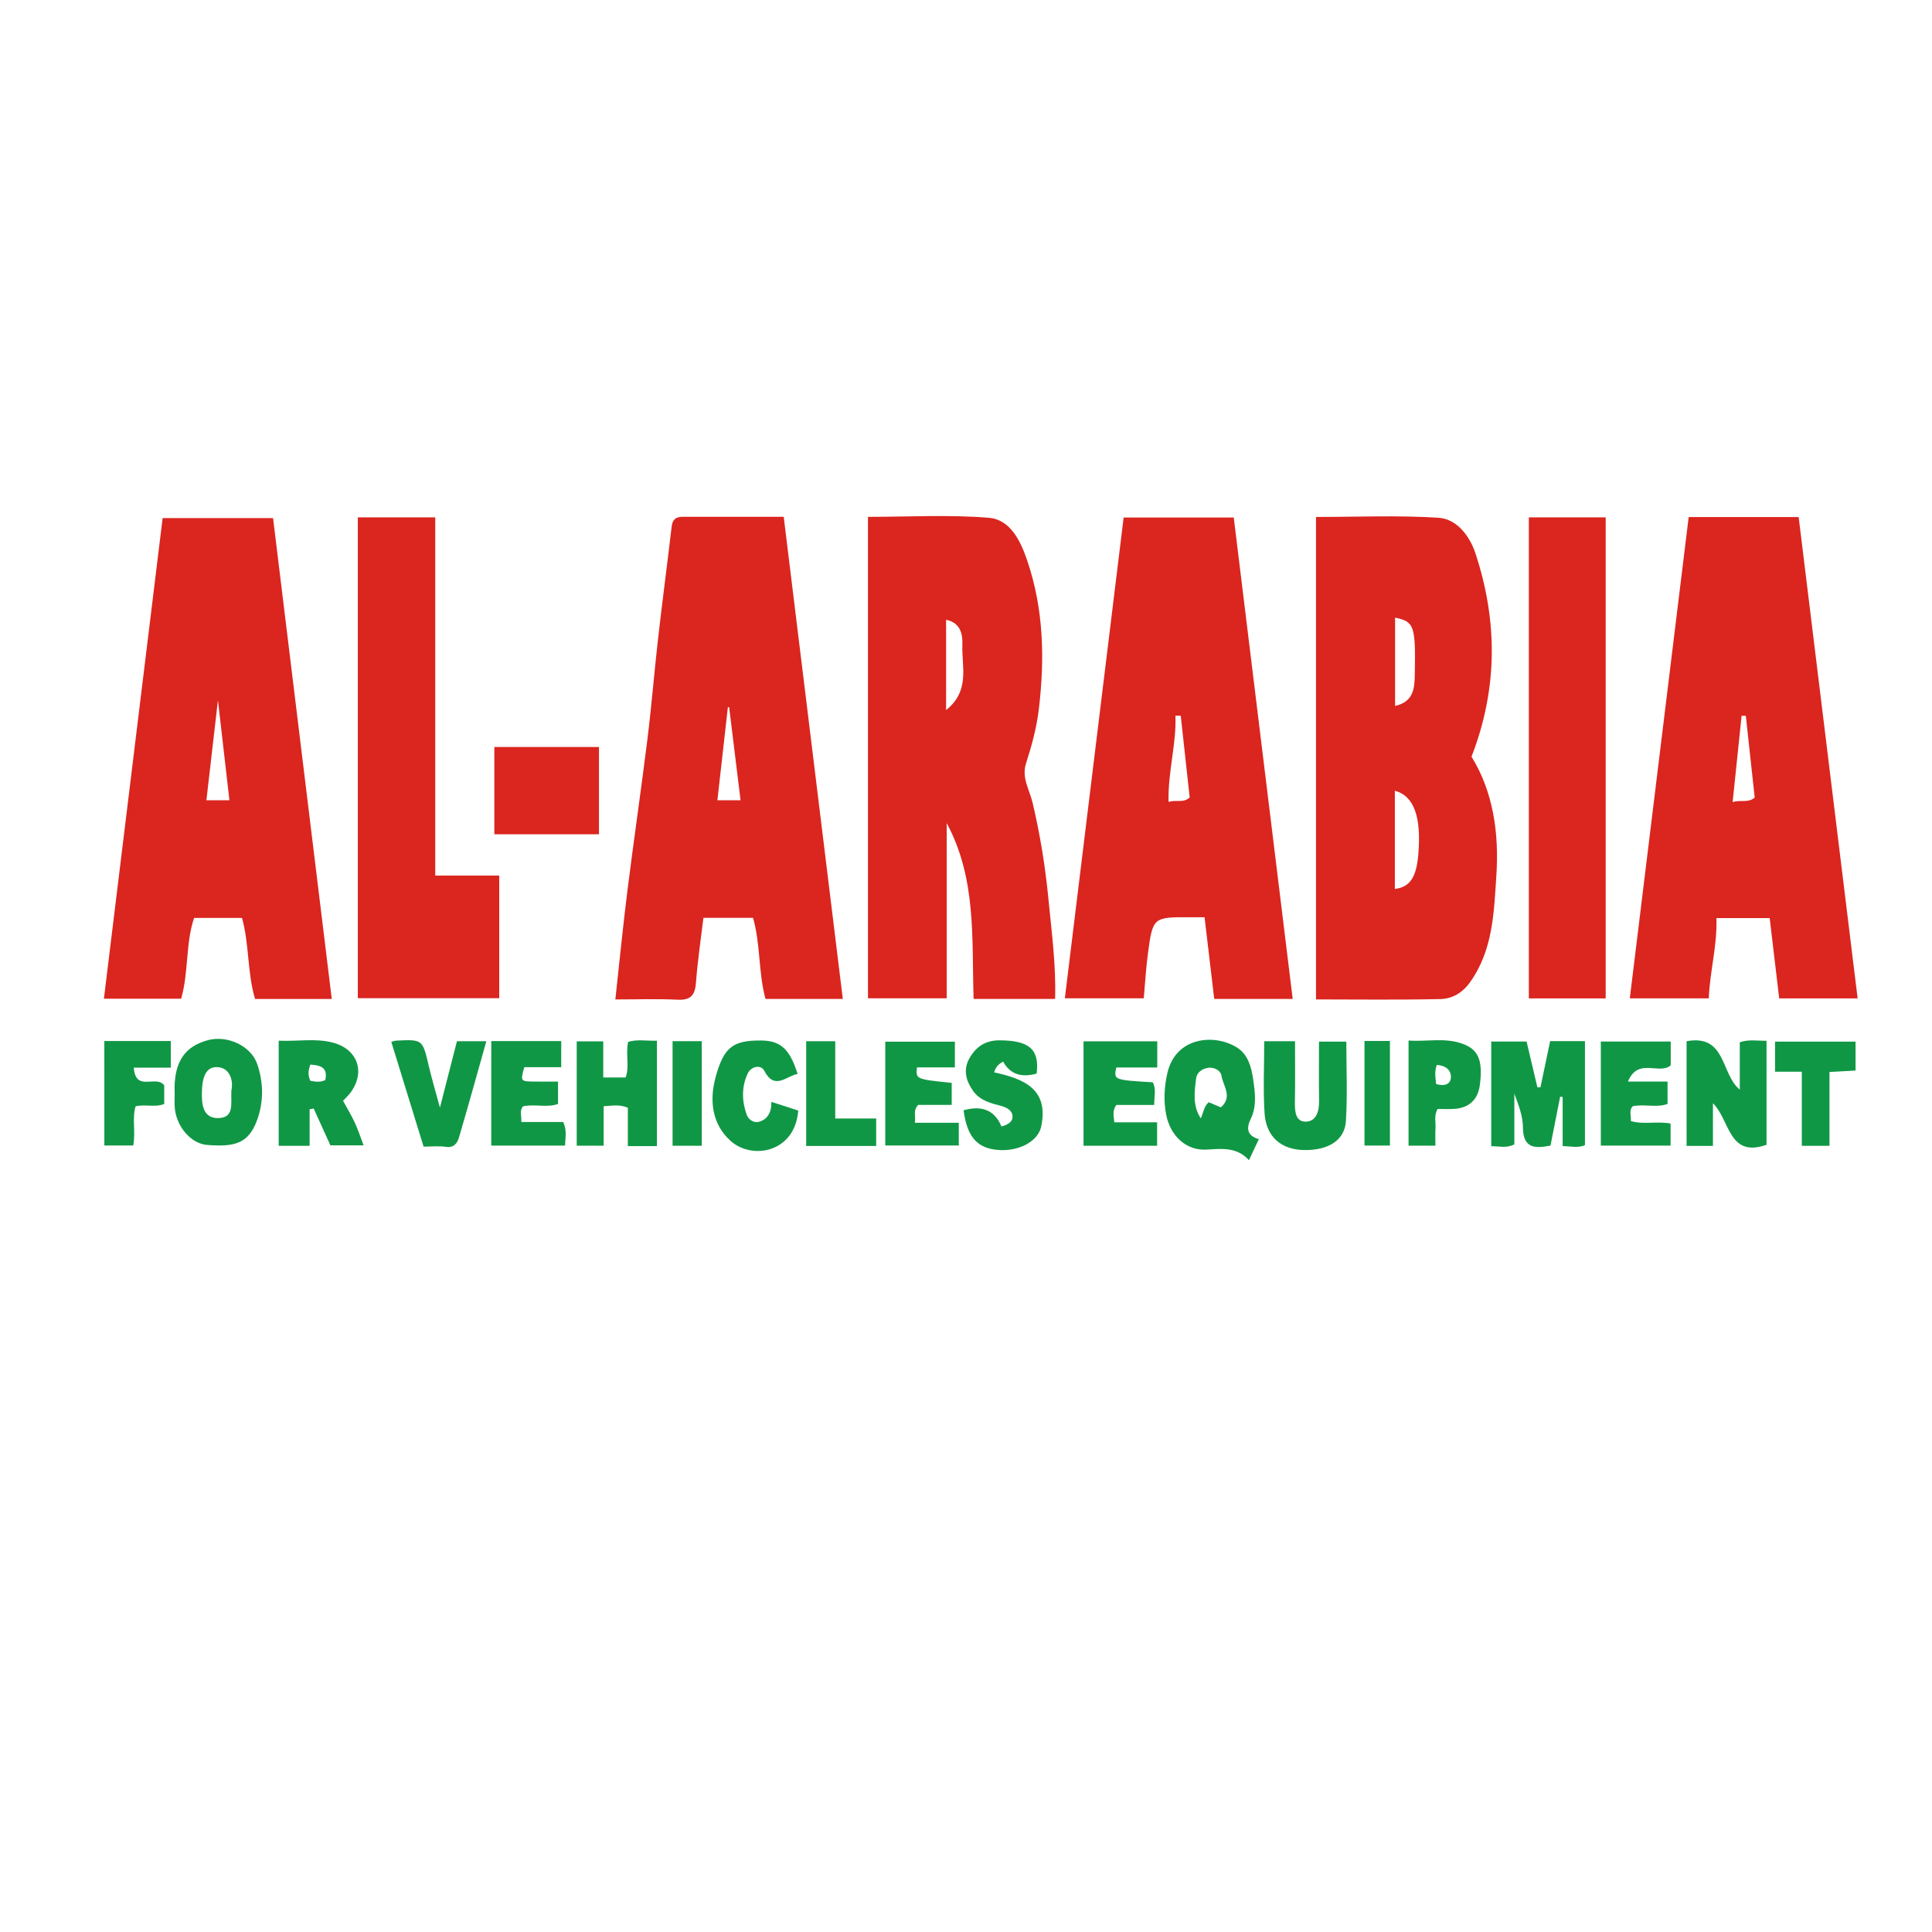 <?xml version="1.0" encoding="utf-8"?>
<!-- Generator: Adobe Illustrator 24.1.1, SVG Export Plug-In . SVG Version: 6.00 Build 0)  -->
<svg version="1.1" id="Layer_1" xmlns="http://www.w3.org/2000/svg" xmlns:xlink="http://www.w3.org/1999/xlink" x="0px" y="0px"
	 viewBox="0 0 2000 2000" style="enable-background:new 0 0 2000 2000;" xml:space="preserve">
<style type="text/css">
	.st0{fill:#DB251F;}
	.st1{fill:#109745;}
	.st2{display:none;}
	.st3{display:inline;fill:#1D1D1B;}
	.st4{display:inline;fill:#0B672F;}
	.st5{display:inline;fill:#109745;}
	.st6{display:inline;fill:#DB251F;}
</style>
<g>
	<path class="st0" d="M1362.33,1034.6c0-167.23,0-332.28,0-499.44c42.55,0,84.91-1.89,126.96,0.85
		c19.22,1.25,32.4,19.56,38.07,36.74c22.98,69.69,23.46,139.53-4.06,210.58c22.46,36.22,28.61,79.3,25.74,122.81
		c-2.51,38-3.37,77.39-27.39,110.84c-7.91,11.01-18.44,16.95-30.36,17.23C1448.89,1035.21,1406.46,1034.6,1362.33,1034.6z
		 M1443.94,818.55c0,34.71,0,68.17,0,101.7c15.57-1.92,22.26-11.92,24.27-35.54C1471.5,845.96,1464.01,823.99,1443.94,818.55z
		 M1444.19,730.74c19.07-4.2,20.15-18.11,20.4-32c0.95-51.19-0.55-55.23-20.4-59.36C1444.19,669.27,1444.19,699.16,1444.19,730.74z"
		/>
	<path class="st0" d="M1092.24,1034.08c-28.84,0-55.81,0-84.37,0c-1.99-61.83,3.24-124.49-27.86-181.95c0,60.06,0,120.13,0,181.33
		c-28.01,0-54.22,0-81.5,0c0-165.41,0-330.94,0-498.42c41.76,0,83.67-2.42,125.11,0.96c22.71,1.85,33.16,24.85,39.82,44.47
		c16.91,49.8,18.21,101.09,12.01,153.21c-2.35,19.79-7.4,38.28-13.41,56.91c-4.62,14.33,3.72,27.15,6.83,40.17
		c8.07,33.79,13.41,67.79,16.72,102.34C1088.77,966.12,1093.25,999.01,1092.24,1034.08z M979.4,735.06
		c25.16-20.04,16.02-45.23,16.85-67.29c0.4-10.47-1.42-23.04-16.85-26.17C979.4,671.98,979.4,701.28,979.4,735.06z"/>
	<path class="st0" d="M343.44,1034.13c-26.76,0-52.62,0-79.38,0c-8.21-27.27-5.84-56.09-13.52-83.88c-16.17,0-32.54,0-49.61,0
		c-9.05,26.78-5.41,55.81-13.43,83.61c-26.37,0-52.74,0-79.93,0C127.82,868.09,148,702.9,168.35,536.31c37.22,0,75.23,0,114.32,0
		C302.8,701.23,323.03,866.98,343.44,1034.13z M237.5,828.45c-3.96-34.5-7.73-67.27-11.89-103.58
		c-4.25,36.87-8.08,70.15-11.94,103.58C222.72,828.45,229.63,828.45,237.5,828.45z"/>
	<path class="st0" d="M872.47,1034.08c-27.74,0-53.58,0-80.03,0c-7.5-27.57-5-56.42-12.89-83.94c-17.1,0-33.5,0-51.37,0
		c-2.66,22.31-6.04,44.5-7.69,66.82c-0.95,12.95-5.05,18.61-18.94,17.93c-21.19-1.03-42.46-0.27-64.54-0.27
		c4.16-37.8,7.78-74.92,12.41-111.91c6.62-52.79,14.34-105.45,20.89-158.25c4.28-34.55,7.03-69.29,10.98-103.88
		c4.4-38.54,9.52-77,14.01-115.54c0.88-7.53,4.63-10.09,11.6-10.07c34.72,0.07,69.44,0.03,104.4,0.03
		C831.77,701.9,852.03,867.3,872.47,1034.08z M766.61,828.4c-4.02-32.81-7.91-64.62-11.81-96.43c-0.44,0.07-0.88,0.14-1.32,0.22
		c-3.58,31.84-7.17,63.69-10.83,96.22C749.67,828.4,756.61,828.4,766.61,828.4z"/>
	<path class="st0" d="M1338.19,1034.06c-29.03,0-54.84,0-81.23,0c-3.3-27.91-6.55-55.37-10-84.5c-4.4,0-8.96,0.03-13.52,0
		c-39.81-0.28-40.02-0.32-45.11,37.55c-2.01,14.99-2.85,30.13-4.32,46.35c-26.14,0-52.43,0-81.69,0
		c20.28-165.82,40.53-331.49,60.86-497.74c37.85,0,74.34,0,113.99,0C1297.38,700.83,1317.67,866.54,1338.19,1034.06z
		 M1222.31,740.94c-1.84-0.03-3.68-0.06-5.52-0.1c1.17,29.5-7.89,58.12-7.11,89.32c8.3-2.66,14.98,1.53,21.87-4.62
		C1228.53,797.85,1225.42,769.39,1222.31,740.94z"/>
	<path class="st0" d="M1748.12,535.26c38.92,0,74.9,0,113.85,0c20.29,165.63,40.6,331.34,61.05,498.3c-28.06,0-54.34,0-81.2,0
		c-3.25-27.48-6.5-54.94-9.84-83.16c-18.01,0-35.99,0-55.13,0c0.96,28.2-6.73,54.72-7.95,83.09c-26.2,0-52.48,0-81.73,0
		C1707.47,867.58,1727.73,701.91,1748.12,535.26z M1807.26,740.95c-1.45,0-2.91-0.01-4.36-0.01c-3.02,29.11-6.04,58.21-9.28,89.39
		c9.22-2.75,15.83,1.25,22.85-4.69C1813.46,797.91,1810.36,769.43,1807.26,740.95z"/>
	<path class="st0" d="M370.41,535.59c26.92,0,52.71,0,80.16,0c0,123.65,0,246.71,0,370.8c22.7,0,43.78,0,66.23,0
		c0,42.57,0,84.14,0,126.97c-47.9,0-96.57,0-146.39,0C370.41,868.21,370.41,702.65,370.41,535.59z"/>
	<path class="st0" d="M1582.64,535.55c27.02,0,52.8,0,79.56,0c0,166.02,0,331.46,0,497.98c-26.16,0-52.36,0-79.56,0
		C1582.64,868.02,1582.64,702.57,1582.64,535.55z"/>
	<path class="st0" d="M511.74,863.63c0-30.96,0-60.22,0-90.36c36.25,0,71.84,0,108.32,0c0,30.12,0,59.79,0,90.36
		C584.03,863.63,548.45,863.63,511.74,863.63z"/>
	<path class="st1" d="M1580.31,1078.17c3.73,15.78,7.47,31.62,11.21,47.45c1.06-0.06,2.12-0.13,3.19-0.19
		c3.29-15.69,6.58-31.38,10-47.67c11.53,0,23.18,0,36.03,0c0,35.66,0,71.3,0,107.63c-6.77,3.21-14.22,1.3-23.09,0.98
		c0-17.09,0-33.95,0-50.82c-0.87-0.07-1.74-0.15-2.61-0.22c-3.29,16.69-6.58,33.38-9.97,50.57c-15.7,3.03-28.44,3.45-28.55-19.12
		c-0.06-11.62-4.67-23.21-8.88-34.65c0,17.5,0,35.01,0,52.54c-7.98,4.11-15.47,1.89-23.9,1.85c0-35.95,0-71.62,0-108.33
		C1555.21,1078.17,1566.78,1078.17,1580.31,1078.17z"/>
	<path class="st1" d="M1303.13,1179.24c-3.57,7.61-6.45,13.76-10.22,21.79c-12.38-13.69-27.77-11.97-44.05-10.97
		c-20.35,1.25-37.35-13.62-41.7-36.43c-2.66-13.93-2.06-28.39,1.37-43.11c8.62-36.97,48.34-40.88,71.96-26.16
		c11.73,7.31,15,20.92,16.72,32.58c1.96,13.32,4.12,27.91-2.45,41.31C1290.17,1167.59,1290.47,1175.55,1303.13,1179.24z
		 M1251.23,1141.02c4.71,1.98,9.25,3.9,12.62,5.32c12.57-11.02,2.22-22.13,0.6-32.87c-0.73-4.83-7.03-9.15-14.1-8.01
		c-6.57,1.06-11.46,5.14-12.15,10.96c-1.65,13.86-3.88,28.16,4.87,41.33C1245.72,1152,1246.18,1145.4,1251.23,1141.02z"/>
	<path class="st1" d="M1745.94,1077.86c41.29-7.56,35.33,34.36,55.08,50.08c0-16.12,0-32.25,0-49.01
		c9.39-3.21,18.04-1.38,27.69-1.54c0,36.17,0,71.86,0,107.69c-39.55,13.86-37.7-25.5-55.48-43.03c0,15.25,0,29.43,0,44.21
		c-9.83,0-17.94,0-27.28,0C1745.94,1150.84,1745.94,1115.14,1745.94,1077.86z"/>
	<path class="st1" d="M288.49,1077.31c19.58,0.96,38.19-2.9,56.67,2.16c25.38,6.95,33.44,30.9,17.37,52.01
		c-2.13,2.8-4.77,5.21-7.42,8.06c4.08,7.48,8.53,14.76,12.11,22.43c3.36,7.2,5.8,14.82,9.18,23.66c-11.27,0-22.03,0-34.38,0
		c-5.37-11.82-11.34-24.95-17.3-38.08c-1.4,0.25-2.79,0.51-4.19,0.76c0,12.36,0,24.72,0,37.84c-11.92,0-21.6,0-32.03,0
		C288.49,1150.2,288.49,1114.97,288.49,1077.31z M321.32,1102.05c-2.28,5.81-2.71,11.25-0.06,16.79c5.35,0.99,10.39,1.79,15.47-0.84
		C339.72,1104.75,331.39,1102.77,321.32,1102.05z"/>
	<path class="st1" d="M680.06,1186.43c-10.01,0-19.26,0-30.12,0c0-13.4,0-26.65,0-39.69c-8.73-3.71-16.12-2.14-25.06-1.52
		c0,13.41,0,26.69,0,40.83c-10.03,0-18.51,0-27.87,0c0-35.96,0-71.56,0-108.04c8.93,0,17.4,0,27.48,0c0,12.57,0,24.63,0,37.38
		c8.47,0,15.37,0,23.15,0c4.26-11.33-0.19-23.84,2.6-36.83c9.12-2.92,18.95-0.87,29.82-1.26
		C680.06,1113.36,680.06,1148.96,680.06,1186.43z"/>
	<path class="st1" d="M1308.73,1077.86c10.82,0,20.09,0,31.87,0c0,20.65,0.26,41.65-0.12,62.64c-0.17,9.33,0.38,20.47,10.74,20.61
		c11.33,0.15,14.47-10.66,14.29-21.58c-0.34-20-0.1-40.02-0.1-61.21c9.21,0,17.71,0,28.3,0c0,27.13,1.27,54.73-0.42,82.16
		c-1.24,20.08-18.36,30.5-43.43,30.05c-23.56-0.42-39.24-13.73-40.79-38.1C1307.51,1127.89,1308.73,1103.18,1308.73,1077.86z"/>
	<path class="st1" d="M1198.01,1077.98c0,9.91,0,17.97,0,27.06c-14.72,0-28.69,0-42.43,0c-2.72,12.91-2.72,12.91,37.79,15.37
		c3.74,6.98,1.37,14.49,1.48,23.43c-13.51,0-26.78,0-39.25,0c-4.34,6.26-2.71,11.36-2.04,17.95c14.44,0,28.91,0,44.28,0
		c0,8.82,0,16.11,0,24.3c-25.27,0-50.28,0-76.17,0c0-36.08,0-71.67,0-108.11C1147.2,1077.98,1172.2,1077.98,1198.01,1077.98z"/>
	<path class="st1" d="M508.56,1077.7c24.66,0,48.05,0,72.42,0c0,9.01,0,17.48,0,27.04c-12.96,0-25.75,0-38.25,0
		c-3.97,14.62-3.97,14.68,9.99,14.89c8.09,0.12,16.19,0.02,24.97,0.02c0,8.47,0,15.37,0,23.14c-11.35,4.2-23.87-0.18-36.11,2.42
		c-4.1,4.36-1.52,9.73-1.89,16.28c14.63,0,29.09,0,43.3,0c4.16,8.61,2.16,16.06,1.95,24.45c-25.29,0-50.32,0-76.39,0
		C508.56,1150.38,508.56,1114.79,508.56,1077.7z"/>
	<path class="st1" d="M992.54,1162.31c0,8.47,0,15.37,0,23.48c-24.83,0-49.87,0-76.13,0c0-35.06,0-70.65,0-107.46
		c23.27,0,47.09,0,72.08,0c0,8.04,0,16.52,0,26.62c-12.88,0-26.17,0-39.24,0c-1.27,12.22-1.27,12.22,35.96,16.05
		c0,7.18,0,14.47,0,22.81c-11.99,0-23.61,0-34.75,0c-5.52,5.94-2.32,11.54-3.39,18.49C963.03,1162.31,977.5,1162.31,992.54,1162.31z
		"/>
	<path class="st1" d="M1726.25,1119.62c0,8.42,0,15.31,0,23.13c-11.27,4.29-23.78-0.12-35.99,2.4c-4.28,4.31-1.52,9.74-2,15.38
		c13.17,3.89,26.82-0.09,41.12,2.53c0,7.13,0,14.42,0,22.84c-23.43,0-47.28,0-72.21,0c0-35.48,0-71.07,0-107.73
		c23.72,0,47.53,0,72.37,0c0,8.47,0,16.94,0,24.64c-11.83,10.32-33.78-8.66-44.26,16.79
		C1701.33,1119.62,1713.43,1119.62,1726.25,1119.62z"/>
	<path class="st1" d="M1073.13,1111.38c-14.51,4.02-26.88,1.71-34.74-12.43c-4.31,2.52-7.51,4.94-9.25,11.16
		c29.95,6.45,57.04,16.9,48.69,56.16c-3.24,15.2-22.58,25.53-43.49,24.24c-22.53-1.38-33.06-13.11-36.86-41.16
		c17.67-4.96,31.86-1.18,39.24,16.8c6.94-1.93,11.69-5.02,11.46-10.51c-0.27-6.47-6.61-9.42-11.87-10.8
		c-11.1-2.91-22.03-5.66-29.06-15.68c-7.46-10.63-10.45-22-3.46-34.06c6.91-11.93,16.71-18.28,31.31-18.16
		C1065.6,1077.18,1076.2,1086.28,1073.13,1111.38z"/>
	<path class="st1" d="M825.68,1111.77c-11.81,2.03-23.81,17.53-34.68-3.61c-3.08-5.98-13.42-4.84-17.17,3.49
		c-6.19,13.75-5.96,27.92-0.89,42.22c2.21,6.22,8.42,8.42,12.09,7.56c9.1-2.13,13.75-9.6,13.48-20.77
		c10.21,3.29,19.1,6.16,27.82,8.97c-3.34,43.47-47.58,51.43-69.91,31.54c-19.06-16.98-22.56-41.56-15.38-67.06
		c8.4-29.79,17.48-37.4,47.38-36.97C808.02,1077.41,817.64,1085.97,825.68,1111.77z"/>
	<path class="st1" d="M438.49,1186.98c-11.26-36.56-22.3-72.38-33.43-108.5c2.06-0.5,3.69-1.16,5.34-1.24c27.17-1.3,27-1.24,33.4,26
		c3.11,13.23,7.01,26.28,11.61,43.35c6.56-25.59,12.07-47.1,17.62-68.72c10.51,0,20.31,0,30.44,0
		c-9.51,33.67-18.63,66.62-28.26,99.42c-1.77,6.03-5.2,11.2-13.79,9.92C453.98,1186.1,446.25,1186.98,438.49,1186.98z"/>
	<path class="st1" d="M1458.13,1185.99c0-36.61,0-71.73,0-108.83c18.84,1.37,37.18-3.27,55.38,3.16c16.7,5.9,21.85,16.89,18.39,43
		c-2,15.06-11.12,23.66-26.58,24.62c-5.79,0.36-11.61,0.06-17.14,0.06c-3.9,6.85-1.76,13.42-2.15,19.7
		c-0.36,5.77-0.08,11.57-0.08,18.3C1476.4,1185.99,1467.93,1185.99,1458.13,1185.99z M1486.69,1122.18
		c8.29,2.54,15.02,0.43,15.28-6.94c0.29-7.95-6.08-12.39-14.61-12.81C1484.93,1108.87,1485.87,1115.08,1486.69,1122.18z"/>
	<path class="st1" d="M108.01,1077.67c23.36,0,45.58,0,68.81,0c0,8.98,0,17.45,0,27.53c-12.18,0-24.31,0-38.31,0
		c1.8,25.87,23.22,7.07,31.5,18.37c0,4.5,0,11.41,0,19.19c-8.93,3.92-19.14,0.14-29.65,2.47c-3.83,12.68,0.27,26.31-2.43,40.57
		c-9.46,0-19.12,0-29.91,0C108.01,1150.53,108.01,1114.91,108.01,1077.67z"/>
	<path class="st1" d="M1837.53,1109.46c0-11.48,0-20.74,0-31.17c27.4,0,54.79,0,83.33,0c0,9.34,0,19,0,29.93
		c-8.33,0.46-16.88,0.94-26.98,1.5c0,25.46,0,50.52,0,76.4c-10.07,0-18.55,0-28.65,0c0-25.62,0-50.69,0-76.66
		C1855.57,1109.46,1847.48,1109.46,1837.53,1109.46z"/>
	<path class="st1" d="M907.02,1186.31c-24.72,0-48.16,0-72.47,0c0-36.32,0-71.99,0-108.42c9.9,0,19.18,0,30.1,0
		c0,25.82,0,52.09,0,80c14.8,0,28.06,0,42.37,0C907.02,1168.01,907.02,1176.49,907.02,1186.31z"/>
	<path class="st1" d="M696.25,1077.81c10.89,0,20.13,0,30.21,0c0,36.24,0,71.8,0,108.27c-10.07,0-19.71,0-30.21,0
		C696.25,1150.06,696.25,1114.5,696.25,1077.81z"/>
	<path class="st1" d="M1412.51,1077.61c9.17,0,17.25,0,26.34,0c0,36.03,0,71.6,0,108.28c-8.35,0-16.82,0-26.34,0
		C1412.51,1150.47,1412.51,1114.9,1412.51,1077.61z"/>
</g>
<g class="st2">
	<path class="st3" d="M1367.77,1081.9c0-173.69,0-344.88,0-518.11c40.54,0,80.88-2.45,120.77,0.72
		c36.29,2.89,51.51,32.18,58.47,63.45c11.75,52.78,15.57,107.14-0.74,158.96c-8.39,26.65-4.1,46.75,3.76,71.49
		c11.32,35.64,14.54,73.07,9.55,111.64c-3.7,28.6-6.66,56.5-19.42,82.63c-9.49,19.42-22.9,30.46-46.56,29.63
		C1452.16,1080.85,1410.63,1081.9,1367.77,1081.9z M1452.46,966.24c22.69-9.46,27.84-19.56,24.7-60.61
		c-1.37-17.9-0.77-39.24-24.7-49C1452.46,894.13,1452.46,929.52,1452.46,966.24z M1452.74,674.16c0,31.9,0,63.2,0,97.17
		c32.3-18.18,19.09-47.33,20.52-71.21C1473.92,689.16,1471.34,674.23,1452.74,674.16z"/>
</g>
<g class="st2">
	<path class="st3" d="M886.7,563.69c40.3,0,79.44-0.59,118.54,0.21c24.42,0.5,39.61,16.1,47.99,37.13
		c22.11,55.5,24.24,113.14,16.73,171.83c-2.51,19.64-5.81,38.7-14.09,56.75c-1.82,3.97-1.18,8.06-0.01,12.34
		c12.61,46.09,20.92,92.85,25.11,140.57c2.85,32.4,7.67,64.58,6.76,98.3c-29.09,0-57.53,0-87.44,0c-1.98-31.67,0.4-63.73-3.93-95.63
		c-4.19-30.87-2.88-62.77-25.44-94.45c0,66.63,0,127.84,0,190.1c-28.79,0-56,0-84.24,0C886.7,909.22,886.7,737.51,886.7,563.69z
		 M970.61,769.98c17.76-10.75,22.46-27.23,17.58-66.24c-1.33-10.65-1.34-25.02-17.58-28.13
		C970.61,707.03,970.61,737.57,970.61,769.98z"/>
	<path class="st3" d="M1342.58,1081.1c-29.78,0-57.05,0-84.39,0c-3.33-27.55-6.56-54.31-9.96-82.46c-17.94,0-37.06,0-57.23,0
		c0.55,27.52-6.48,53.88-7.93,82.07c-27.61,0-55.34,0-84.79,0c21.08-172.27,42.08-343.86,63.17-516.19c39.08,0,77.45,0,117.78,0
		C1300.27,736.05,1321.31,907.62,1342.58,1081.1z M1220.65,777.94c-2.67,31.37-12.26,61.8-11.16,93.92
		c8.26,0.24,14.78,2.1,21.55-1.42C1233.14,839.18,1222.39,809.19,1220.65,777.94z"/>
	<path class="st3" d="M310.98,1081.9c-25,0-49.45-0.29-73.89,0.13c-11.22,0.19-12.91-7.38-13.05-15.18
		c-0.42-22.92-4.65-45.3-8.14-68.64c-17.63,0-35.18,0-54.06,0c-3.85,27.54-7.69,55.08-11.6,83.05c-28.58,0-55.98,0-83.63,0
		c21.06-172.31,42.04-343.97,63.15-516.63c38.93,0,78.44,0,117.94,0C268.71,736.5,289.72,908.19,310.98,1081.9z M188.85,763.32
		c-4.53,39.03-8.55,73.65-12.64,108.86c9.95-0.31,17.83,2.03,25.24-1.58C197.43,836.36,193.45,802.5,188.85,763.32z"/>
	<path class="st3" d="M1949.21,1081.3c-29.42,0-56.21,0-84.29,0c-3.28-27.07-6.57-54.27-10.03-82.76c-17.57,0-36.26,0-55.99,0
		c-3.05,26.63-6.17,53.89-9.42,82.27c-26.94,0-54.23,0-84.5,0c21.01-171.9,42.02-343.8,63.11-516.35c38.78,0,76.62,0,117.79,0
		C1906.84,735.48,1927.91,907.45,1949.21,1081.3z M1814.46,874c10.33-3.08,17.26,0.87,23.24-3.87c2.34-31.29-8.89-60.89-7.31-91.77
		c-1.68-0.06-3.36-0.11-5.04-0.17C1821.85,808.98,1818.35,839.76,1814.46,874z"/>
	<path class="st3" d="M859.44,1081.14c-27.58,0-54.95,0-83.31,0c-3.16-22.54-8.15-44.67-8.13-67.49
		c0.01-11.59-4.73-17.47-17.5-16.49c-12.76,0.98-25.66,0.21-39.81,0.21c-3.55,23.04-9.12,45.65-8.62,68.93
		c0.26,12.15-4.21,16.14-16.08,15.8c-23.22-0.67-46.48-0.2-70.34-0.2c4.28-38.46,8.02-76.26,12.78-113.93
		c5.55-43.88,12.38-87.61,17.93-131.49c4.36-34.53,7.28-69.25,11.47-103.81c4.25-35.03,9.52-69.93,13.85-104.95
		c2.07-16.72,3.32-33.57,4.29-50.4c0.43-7.49,1.29-13.61,10.6-13.61c36.59-0.03,73.17-0.01,109.56-0.01
		C817.33,737.03,838.34,908.69,859.44,1081.14z M738.2,771.59c-0.66,0.1-1.33,0.2-1.99,0.3c-3.82,33.08-7.63,66.15-11.5,99.62
		c8.36,1.22,16.06,1.72,25.23-0.57C746,837.64,742.1,804.62,738.2,771.59z"/>
	<path class="st3" d="M490.93,1081.25c-50.44,0-100.48,0-151.82,0c0-171.47,0-343.17,0-516.21c26.18,0,53.4,0,82.11,0
		c0,126.62,0,254.23,0,383.38c23.71,0,46.05,0,69.71,0C490.93,993.04,490.93,1036.16,490.93,1081.25z"/>
	<path class="st3" d="M1678.78,1081.43c-27.75,0-54.53,0-82.39,0c0-172.07,0-343.78,0-516.62c26.86,0,54.07,0,82.39,0
		C1678.78,736.23,1678.78,907.94,1678.78,1081.43z"/>
	<path class="st3" d="M485.34,904.42c0-31.5,0-61.92,0-93.41c37.4,0,74.39,0,112.47,0c0,30.61,0,61.47,0,93.41
		C561.05,904.42,524.06,904.42,485.34,904.42z"/>
	<path class="st3" d="M1556.16,1130.41c12.23,0,24.27,0,38.16,0c3.65,16.06,7.47,32.86,11.29,49.66c0.95-0.11,1.91-0.22,2.86-0.34
		c3.3-16.29,6.61-32.57,9.99-49.28c12.78,0,25.34,0,38.62,0c0,37.73,0,74.7,0,112.03c-8.29,1.77-15.88,1.63-24.92-0.03
		c0-17.48,0-34.79,0-52.1c-0.7-0.04-1.41-0.08-2.11-0.12c-3.01,13.72-7.05,27.32-8.66,41.2c-1.13,9.71-5.23,11.79-13.95,12.47
		c-10.17,0.8-15.26-4.01-15.49-12.65c-0.41-15.68-9.36-29.16-11.54-44.63c0,18.58,0,37.17,0,56.34c-8.59,0-15.76,0-24.26,0
		C1556.16,1205.96,1556.16,1168.56,1556.16,1130.41z"/>
	<path class="st3" d="M1294.83,1257.68c-11.35-14.1-24.42-15.18-37.94-14.01c-27.73,2.39-41.41-8.28-49.61-37.29
		c-5.14-18.18-3.24-37.39,4.35-54.64c7.89-17.95,31.56-29.1,48.92-25.63c23.19,4.63,38.97,20.47,40.25,43.69
		c0.85,15.45,2.93,31.37-3.06,46.7c-1.16,2.97-5.27,6.91,0,11C1310.46,1237.37,1300.12,1245.71,1294.83,1257.68z M1266.12,1201.91
		c8.23-13.72,5.8-25.73-1.48-37.54c-5.13-8.31-10.06-12.36-18.8-3.45c-11.16,11.38-12.33,32.93-1.63,48.45
		c4-3.94,3.56-11.11,6.46-12.4C1259.93,1194.28,1261.96,1200.69,1266.12,1201.91z"/>
	<path class="st3" d="M1851.52,1242.32c-21.34,5.58-35.87-0.71-42.16-22.14c-2.53-8.61-8.57-15.11-14.9-24.74
		c0,16.89,0,31.58,0,47.2c-10.4,0-19.23,0-29.05,0c0-36.97,0-73.97,0-111.07c20.28-7.24,32.06,1.35,39.65,19.96
		c3.98,9.75,9.92,18.69,17.11,31.91c0-19.76,0-35.55,0-52.52c10.48,0,19.33,0,29.36,0
		C1851.52,1167.16,1851.52,1204.16,1851.52,1242.32z"/>
	<path class="st3" d="M254.31,1129.68c16.94,0,32.82,0.69,48.6-0.2c14.66-0.83,26.18,1.8,31.92,17.22
		c5.39,14.5,5.26,27.96-4.83,40.38c-1.92,2.36-4.17,4.44-6.33,6.72c9.8,14.9,16.05,31.17,22.05,48.96c-12.64,0-24,0-35.82,0
		c-4.32-15.07-12.79-28.28-22.8-41.67c0,13.48,0,26.96,0,41.45c-11.59,0-21.65,0-32.79,0
		C254.31,1205.82,254.31,1168.83,254.31,1129.68z M287.45,1172.5c14.37,0.65,14.82,0.78,16.96-6.55c0.85-2.9,1.88-7.06-1.49-9.67
		c-5.37,0-10.45,0-15.56,0C286,1162.29,285.63,1167.42,287.45,1172.5z"/>
	<path class="st3" d="M629.05,1130.34c10.52,0,20.15,0,32.34,0c0,18.24,0,36.92,0,55.6c0,18.78,0,37.57,0,56.99
		c-11.21,0-20.83,0-31.49,0c-3.88-13.42,0.03-28.13-2.33-42.77c-8.06,0-15.24,0-23.43,0c-3.69,13.09-0.23,27.14-2.14,41.83
		c-8.34,3.56-17.47,0.77-27.59,1.7c0-37.79,0-75.22,0-113.33c8.69,0,17.09,0,26.5,0c4.24,10.88-0.5,23.34,2.82,35.43
		c7.6,0,14.79,0,22.93,0C630.29,1155.19,626.94,1143.53,629.05,1130.34z"/>
	<path class="st3" d="M189.29,1404.17c-1.67-38.47,14.16-52.95,36.72-59.11c21.13-5.77,47.51,5.99,54.51,26.43
		c6.97,20.35,7.22,41.39-0.08,61.63c-9.9,27.44-26.43,29.69-54.98,27.73c-18.52-1.27-34.82-21.13-36.13-42.04
		C189.03,1413.96,189.29,1409.06,189.29,1404.17z M251.94,1400.8c2.52-11.51-1.84-25.88-16.32-25.98
		c-14.6-0.1-16.08,17.39-16.23,28.71c-0.15,11.55,0.77,27.94,18.04,27.62C255.48,1430.82,251.26,1415.13,251.94,1400.8z"/>
	<path class="st3" d="M1117.75,1242.56c0-37.61,0-74.14,0-111.77c26.29,0,52.25,0,79.34,0c0,7.24,0,14.83,0,22.8
		c-13.84,8.59-36.4-8.58-50.7,15.91c18.3,0,32.12,0,45.81,0c4.02,8.8,1.85,16.56,1.95,25.71c-14.04,0-27.83,0-40.83,0
		c-4.62,6.31-2.46,11.72-2.5,18.39c15.16,0,30.19,0,46.28,0c0,10.22,0,19.05,0,28.96
		C1171.49,1242.56,1145.49,1242.56,1117.75,1242.56z"/>
	<path class="st3" d="M988.59,1204.69c7-1.3,13.16-1.54,18.6-3.65c8.27-3.21,13.13-1.02,14.38,7.41c1.18,7.97,5.89,9.24,12.78,9.6
		c6.58,0.34,7.69-5.99,7.55-8.13c-0.42-6.38-5.23-9.77-11.95-10.58c-3.4-0.41-6.6-2.36-9.93-3.49
		c-22.07-7.47-32.16-24.24-26.29-43.76c5.56-18.49,28.87-30.59,48.58-25.2c23.06,6.31,27.77,12.54,26.01,34.95
		c-7.53,2.02-15.22,4.09-22.89,6.17c24.42,10.08,32.13,23.53,27.75,48.42c-2.66,15.09-18.03,26.92-35.37,27.19
		C1002.11,1244.19,996.95,1240.21,988.59,1204.69z"/>
	<path class="st3" d="M516.21,1195.18c-2.64,7.17-2.36,12.32-0.5,18.97c14.85,0,29.89,0,45.63,0c0,10.29,0,19.11,0,28.7
		c-26.6,0-52.58,0-79.34,0c0-37.63,0-74.59,0-112.36c25.36,0,50.11,0,75.28,0c1.87,8.14,1.58,15.73,0.13,24.28
		c-13.56,0-26.86,0-39.22,0c-5.73,4.66-3.84,9.28-2.62,15.27c12.5,0,25.11,0,37.85,0c2.05,9.03,1.78,16.62,0.33,25.15
		C541.39,1195.18,529.31,1195.18,516.21,1195.18z"/>
	<path class="st3" d="M980.79,1130.86c0,7.91,0,15.1,0,23.8c-13.79,0-27.57,0-39.89,0c-6.06,5.65-2.73,10.06-3.64,15.27
		c13.83,0,25.91,0,39.16,0c0,8.4,0,16,0,25.16c-11.88,0-24.43,0-36.03,0c-5.14,6.23-2.59,11.75-3.03,18.4c15.22,0,30.25,0,46.43,0
		c0,10.21,0,19.04,0,29.02c-25.42,0-51.42,0-78.58,0c0-36.53,0-73.5,0-111.65C929.41,1130.86,954.15,1130.86,980.79,1130.86z"/>
	<path class="st3" d="M1311.65,1130.27c11.94,0,21.55,0,33.63,0c0,22.09-0.05,44.42,0.03,66.75c0.03,7.68-1.99,17.23,10.33,17.06
		c11.3-0.16,15.59-7.02,15.45-17.88c-0.26-21.32-0.08-42.65-0.08-64.87c9.09-3.27,18.14-0.97,29.61-1.72
		c-2.23,30.97,4.58,61.72-3.94,91.9c-5.35,18.98-17.64,24.16-48.89,21.96c-16.41-1.16-27.5-10-31.97-26.39
		C1308.18,1189.01,1314.34,1160.47,1311.65,1130.27z"/>
	<path class="st3" d="M1745.38,1170.03c0,9.91,0,17.1,0,25.72c-13.19,0-25.78,0-39.02,0c0,6.62,0,11.76,0,18.39
		c14.28,0,28.1,0,42.6,0c0,10.29,0,19.11,0,28.7c-25.39,0-50.14,0-75.66,0c0-37.64,0-74.6,0-112.36c25.37,0,50.12,0,75.65,0
		c0,8.17,0,15.75,0,24.29c-13.81,0-27.11,0-39.48,0c-5.72,4.66-3.84,9.28-2.62,15.26
		C1719.37,1170.03,1731.97,1170.03,1745.38,1170.03z"/>
	<path class="st3" d="M811.83,1164.01c-17.64,9.42-32.15,7.42-42.28-9.36c-14.2,10.91-21.71,36.83-15.59,50.52
		c4.01,8.98,19.25,13.24,22.18,5.57c8.7-22.77,21.11-14.85,34.42-5.67c-4.22,33.23-22.39,40.88-51.36,38.7
		c-16.26-1.23-36.22-15.75-38.67-48.82c-1.74-23.56,0.02-48.15,23.44-61.53C774.02,1116.25,795.2,1126.61,811.83,1164.01z"/>
	<path class="st3" d="M477.34,1130.9c-11.33,37.29-22.62,74.46-33.87,111.5c-1.41,0.43-2.56,1.06-3.71,1.09
		c-29,0.56-29.47,0.7-38.22-26.8c-9.08-28.55-17.14-57.43-25.7-86.33c32.31-1.64,31.44-1.4,39.7,27.85
		c3.43,12.14,3.47,25.75,12.41,38.12c3.32-13.98,6.35-26.29,9.15-38.65C443.88,1127.64,443.84,1127.63,477.34,1130.9z"/>
	<path class="st3" d="M1467.09,1242.51c0-37.5,0-74.02,0-112.79c18.89,0,37.68-1.18,56.24,0.35c16.49,1.36,26.44,31.11,18.35,51.41
		c-6.66,16.72-15.13,21.02-45.06,22.24c0,12.5,0,25.09,0,38.79C1486.47,1242.51,1477.65,1242.51,1467.09,1242.51z M1496.71,1156.28
		c0,7.66,0,14.04,0,21.52c8.51-2.63,16.83-4.56,15.67-14.81C1511.4,1154.47,1504.54,1154.28,1496.71,1156.28z"/>
	<path class="st3" d="M99.63,1243.13c-12.38,0-22,0-32.76,0c0-37.11,0-74.09,0-112.26c22.98,0,46.49,0,70.81,0
		c3.57,6.78,0.87,14.63,1.44,23.75c-12.85,0-25.39,0-36.96,0c-5.27,6.19-2.67,11.72-3.07,17.33c9.93,4.27,20.52,0.08,31.06,2.64
		c3.7,7.15,1.09,15,1.51,23.05c-10.03,4.31-20.6,0.13-32.05,2.9C99.63,1213.8,99.63,1227.56,99.63,1243.13z"/>
	<path class="st3" d="M819.92,1242.56c0-37.62,0-74.14,0-111.77c10.38,0,20.43,0,31.99,0c0,25.58,0,51.57,0,79.07
		c15.14,0,28.9,0,43.71,0c0,11.52,0,21.57,0,32.7C871.18,1242.56,846.42,1242.56,819.92,1242.56z"/>
	<path class="st3" d="M1889.49,1159.13c-10.29,0-19.14,0-28.71,0c0-10.3,0-19.12,0-28.69c29.13,0,57.55,0,86.74,0
		c0,9.51,0,18.34,0,28.63c-9.5,0-18.35,0-28.64,0c0,28.65,0,55.87,0,83.8c-10.29,0-19.1,0-29.39,0
		C1889.49,1215.01,1889.49,1187.78,1889.49,1159.13z"/>
	<path class="st3" d="M677.46,1130.41c9.77,0,19.38,0,30.37,0c0,36.94,0,74.34,0,112.49c-9.77,0-19.39,0-30.37,0
		C677.46,1205.96,677.46,1168.55,677.46,1130.41z"/>
	<path class="st3" d="M1447.69,1130.88c0,37.28,0,73.81,0,111.54c-8.89,0-17.73,0-27.74,0c0-36.33,0-73.34,0-111.54
		C1428.25,1130.88,1437.08,1130.88,1447.69,1130.88z"/>
</g>
<g class="st2">
	<path class="st3" d="M215.65,1397.95c20.42-31.36,38.74-59.53,57.11-87.67c29.94-45.87,61.32-90.89,89.17-137.98
		c10.6-17.92,22.68-21.07,40.75-21.05c287.42,0.33,574.84,0.23,862.25,0.23c9.79,0,19.58,0,32.9,0
		c-27.26-42.85-54.04-83.17-78.86-124.66c-14.29-23.89-31.2-33.89-60.69-32.48c-62.55,2.99-125.35,0.91-191.76,0.91
		c23.25-46.16,52.56-84.86,77.27-126.28c1.78-2.98,3.48-6.11,5.77-8.68c27.35-30.65,29.79-59.32,0.52-92.3
		c-24.51-27.61-43.32-60.26-66.12-92.76C914.39,782.05,845.72,887.48,776.02,994.5c-95.31,0-192.97,0-294.96,0
		c168.15-258.38,334.73-514.35,503.25-773.29c256.92,392.95,512.13,783.27,769.39,1176.74
		C1239.47,1397.95,730.12,1397.95,215.65,1397.95z"/>
	<path class="st3" d="M1748.5,1867.36c-509.66,0-1017.73,0-1527.4,0c0-142.8,0-285.01,0-428.8c508.39,0,1017.09,0,1527.4,0
		C1748.5,1580.4,1748.5,1722.62,1748.5,1867.36z M1333.73,1674.43c0-17.85,0-32.57,0-49.44c-44.84,0-88.35,0-131.94,0
		c0-16.96,0-31.67,0-48.53c48.47,0,95.56,0,142.67,0c0-16.95,0-31.67,0-46.48c-66.43,0-131.41,0-196.62,0c0,80.72,0,160.02,0,239.71
		c68.16,0,134.95,0,202.11,0c0-16.05,0-30.77,0-47.63c-50.18,0-99.07,0-148.21,0c0-16.94,0-31.66,0-47.62
		C1245.88,1674.43,1288.7,1674.43,1333.73,1674.43z M716.5,1530.01c-34.06,79.74-68.18,159.61-102.62,240.24
		c20.66,0,38.49,0,56.08,0c17.82-58.51,18.28-54.01,76.01-59.87c50.13-5.08,74.23,14.29,82.33,59.4c20.57,0,38.74,0,57.6,0
		c-28.44-64.57-56.01-127.97-84.25-191.07C777.54,1524.87,777.2,1525.03,716.5,1530.01z M1051.63,1529.07
		c-21.69,61.13-43.36,122.2-67.02,188.88c-25.68-66.88-49.06-127.74-72.53-188.87c-18.41,0-36.28,0-56.3,0
		c31.71,81.17,63.06,161.4,94.51,241.91c16.99,0,33.11-0.18,49.22,0.07c8.95,0.14,14.22-2.67,17.79-11.95
		c29.44-76.63,59.49-153.03,89.57-230.05C1088.35,1529.07,1070.56,1529.07,1051.63,1529.07z"/>
	<path class="st3" d="M791.81,1678.41c-28.15,0-53.89,0-84.14,0c12.99-33.17,25.28-64.57,38.89-99.34
		C768.55,1610.87,776.22,1645.39,791.81,1678.41z"/>
</g>
<path class="st1" d="M180.81,1132.17c-1.57-36.05,13.27-49.61,34.41-55.38c19.8-5.4,44.52,5.61,51.07,24.76
	c6.53,19.07,6.77,38.78-0.07,57.75c-9.27,25.72-24.77,27.82-51.52,25.98c-17.36-1.19-32.63-19.8-33.85-39.39
	C180.57,1141.34,180.81,1136.74,180.81,1132.17z M239.51,1129.01c2.36-10.78-1.73-24.25-15.3-24.35
	c-13.68-0.1-15.07,16.3-15.21,26.9c-0.14,10.82,0.72,26.18,16.9,25.88C242.84,1157.14,238.88,1142.44,239.51,1129.01z"/>
<g class="st2">
	<path class="st4" d="M978.12,226.09c11.11-11.88,13.11,0.94,16.85,6.63c93.92,142.96,187.74,285.99,281.48,429.08
		c123.52,188.55,247.01,377.13,370.4,565.78c41.54,63.51,82.9,127.14,123.72,191.12c3.45,5.4,9.6,11.53,6.21,21.06
		c-5.95,0.27-12.24,0.81-18.53,0.81c-255.24-0.06-510.48-0.17-765.72-0.31c-4.64,0-9.28-0.55-13.91-0.84c0-85.1,0-170.2,0-255.3
		c108.83,0,217.67,0,329.06,0c-19-41.88-49.58-74.02-68.14-112.7c-20.68-43.1-51.36-55.33-97.76-51.65
		c-57.26,4.53-115.15,1.08-176.71,1.08c11.24-32.06,32.39-54.85,47.41-80.88c18.5-32.07,39.92-62.44,59.09-94.14
		c4.01-6.63,10.53-13.31,2.92-24.42c-30.03-43.87-56.68-90.05-90.31-131.47c-4.51-13.26-5.89-26.8-5.88-40.87
		C978.48,508.07,978.24,367.08,978.12,226.09z"/>
	<path class="st4" d="M978.61,1474.96c226.57-0.38,453.14-0.76,679.71-1.12c39.03-0.06,78.07-0.01,118.73-0.01
		c0,149.02,0,296.71,0,444.87c-3.95,4.8-9.95,2.82-15.22,2.82c-257.36,0-514.73-0.12-772.09-0.27c-3.71,0-7.42-0.54-11.13-0.84
		c0-32.9,0-65.79-0.01-98.69c26.85,3.47,40.36-7.73,48.35-34.48c9.98-33.38,26.72-64.68,39.45-97.3
		c14.55-37.29,27.91-75.05,42.01-113.21c-54.62-5.8-54.37-5.71-71.21,42.13c-16.53,46.96-33.65,93.71-50.2,139.67
		c-9.93,0.01-7.95-5.88-8.89-9.92C978.28,1657.4,978.45,1566.18,978.61,1474.96z M1152.64,1819.29c71.43,0,140.8,0,210.21,0
		c0-16.84,0-32.11,0-49.79c-52.31,0-103.08,0-153.19,0c0-17.79,0-33.06,0-50.71c46.98,0,92.16,0,135.98,0c0-17.84,0-33.11,0-50.78
		c-47.13,0-92.27,0-136.6,0c0-15.27,0-28.02,0-43.21c50.06,0,98.98,0,148.38,0c0-17.77,0-33.04,0-48.76c-68.91,0-136.4,0-204.78,0
		C1152.64,1657.35,1152.64,1737.19,1152.64,1819.29z"/>
	<path class="st5" d="M978.61,1821.73c0,32.9,0,65.79,0.01,98.69c-176.2,0.33-352.4,0.71-528.61,0.97
		c-85.68,0.13-171.35,0.02-258.82,0.02c0-148.91,0-296.53,0-444.46c4.2-4.77,10.16-2.89,15.46-2.89
		c252.69-0.1,505.37-0.09,758.06-0.05c4.64,0,9.28,0.62,13.91,0.95c-0.16,91.22-0.33,182.45-0.5,273.67
		c-17.6-42.99-35.08-86.04-52.85-128.97c-18.97-45.83-19.09-45.79-68.31-44.85c-1.51,0.03-3,1.03-5.75,2.04
		c27.9,71.35,56.99,142.14,82.93,214.07C942.64,1814.5,954.12,1825.31,978.61,1821.73z M796.97,1765.23
		c29.78,60.28,29.78,60.28,81.98,52.45c-28.52-64.07-61.67-125.87-83.32-191.46c-15.65-47.41-42.04-58.24-84.85-51.35
		c-1.74,0.28-3.39,1.15-6.32,2.19c-34.14,79.56-68.62,159.91-104.3,243.07c21.2,0,41.22,5.82,53.64-1.41
		c17.3-10.07,15.18-36.51,26.61-53.48C718.99,1765.23,757.11,1765.23,796.97,1765.23z"/>
	<path class="st5" d="M978.61,1184.12c0,85.1,0,170.2,0,255.3c-145.38,0.33-290.76,0.75-436.14,0.96
		c-108.12,0.15-216.24,0.03-324.36,0.03c-9.11,0-18.22,0-30.51,0c6.89-24.4,22.14-40.09,33.78-57.88
		c41.21-62.97,82.51-125.89,122.43-189.67c5.86-9.36,11.46-9.77,19.7-9.75C568.55,1183.46,773.58,1183.78,978.61,1184.12z"/>
	<path class="st5" d="M978.12,226.09c0.12,140.99,0.36,281.98,0.19,422.97c-0.02,14.08,1.37,27.61,5.88,40.87
		c-40.1,50.35-71.45,106.55-106.83,160.06c-34.5,52.18-67.61,105.28-101.83,157.65c-4.88,7.47-11.32,13.58-22.57,13.53
		c-95.81-0.45-191.62-0.26-290.61-0.26c23.24-46.21,52.83-84.88,79.26-125.44c126.24-193.74,253.17-387.03,378.66-581.25
		C939.35,284.71,957.8,254.8,978.12,226.09z"/>
	<path class="st5" d="M738.9,1619.44c15.51,38.93,28.42,71.36,41.89,105.17c-27.68,0-53.99,0-83.59,0
		C710.53,1690.98,723.25,1658.9,738.9,1619.44z"/>
</g>
<g class="st2">
	<path class="st3" d="M1093.73,968.07c66.26,0,131.4,0,198.12,0c0-66.45,0-132.02,0-198.61c93.54,0,185.5,0,278.47,0
		c0,45.53,0,90.99,0,138.05c-46.9,0-93.66,0-141.32,0c0,20.67,0,39.76,0,60.45c47.15,0,93.91,0,141.48,0c0,45.79,0,90,0,135.79
		c-47.4,0-94.16,0-141.64,0c0,20.21,0,38.87,0,58.92c66.39,0,133.24,0,201.66,0c0-129.86,0-260.72,0-392.91c45.76,0,90,0,135.53,0
		c0,175.24,0,351.3,0,528.64c-156.52,0-313.81,0-472.69,0c0-63.55,0-127.86,0-193.41c-20.65,0-39.76,0-60.47,0
		c0,63.75,0,128.07,0,193.53c-47.04,0-92.53,0-139.15,0C1093.73,1189.33,1093.73,1079.83,1093.73,968.07z"/>
	<path class="st3" d="M699.62,769.03c46.69,0,90.48,0,135.85,0c0,65.62,0,131.19,0,197.93c20.66,0,39.76,0,60.48,0
		c0-65.2,0-130.77,0-197.43c45.79,0,90.03,0,135.32,0c0,110.66,0,221.43,0,333.22c-176.13,0-352.27,0-529.99,0
		c0-64.34,0-128.66,0-193.93c-44.55,0-87.52,0-131.43,0c0,19.35,0,38.45,0,59.14c23.24,0,46.16,0,69.85,0c0,45.8,0,90.01,0,135.01
		c-68.77,0-136.86,0-205.72,0c0-111.1,0-221.42,0-333.14c134.21,0,268.9,0,405.17,0c0,64.48,0,130.06,0,196.96
		c20.62,0,39.75,0,60.48,0C699.62,902.09,699.62,836.51,699.62,769.03z"/>
	<path class="st3" d="M1962.69,769.76c0,176.1,0,351.69,0,528.6c-44.01,0-88.24,0-133.77,0c0-175.21,0-351.24,0-528.6
		C1872.26,769.76,1916.49,769.76,1962.69,769.76z"/>
	<path class="st3" d="M439.9,1165.32c0,44.32,0,88.08,0,133.1c-133.31,0-266.7,0-401.39,0c0-43.41,0-87.61,0-133.1
		C171.14,1165.32,304.53,1165.32,439.9,1165.32z M286.65,1265.78c16.41,0,30.83,0.17,45.24-0.1c4.33-0.08,11.04,2.51,10.5-6.17
		c-0.44-7.09-6.1-4.83-9.91-4.93c-11.18-0.28-22.38-0.1-33.46-0.1c-2.1-5.88-3.21-10.39,1.13-15.07c9.15,0,18.54,0.23,27.91-0.1
		c4.33-0.15,11.05,2.57,10.56-6.14c-0.4-7.11-6.05-4.85-9.87-4.96c-9.93-0.29-19.87-0.1-29.7-0.1c-2.2-5.84-3.2-10.33,1.06-15.09
		c10.39,0,21.03-0.04,31.66,0.02c4.28,0.03,7.25-0.92,6.94-6.21c-0.25-4.2-2.8-5.16-6.14-5.02c-15.38,0.63-30.93-1.77-45.93,1.4
		C286.65,1224.23,286.65,1244.14,286.65,1265.78z M209.5,1264.64c-9.17-20.8-18.37-41.66-28.63-64.92
		c-34.32,9.03-25.84,44.7-44.21,64.15c15.81,4.73,17.14-4.91,18.81-12.69c12.42,0,23.61,0,34.61,0
		C194.35,1259.3,196.24,1270.16,209.5,1264.64z M211.37,1200.85c-1.44,1.17-2.88,2.33-4.31,3.5c8.04,20.06,16.08,40.12,24.48,61.1
		c5.82-1.38,13.83,4.96,17.87-5.9c7.01-18.82,14.6-37.42,21.94-56.11c-1.79-0.95-3.58-1.89-5.37-2.84
		c-19.42,9.85-11.09,37.5-26.47,48.95C225.07,1236.63,232.26,1209.61,211.37,1200.85z"/>
	<path class="st3" d="M135.55,1429.55c0-16.67,0-33.35,0-50.14c30.74,4.49,59.95-2.2,89.38-1c29.69,1.22,33.19,6.94,31,30.6
		c-0.63,6.77-0.1,13.64-0.1,20.34c15.05,1.77,15.05,1.77,15.08-16.73c0.01-10.62,0-21.24,0-35.56c17.48,10.21,33.5,1.52,49.89,1.7
		c17.58,0.19,35.21-0.74,52.72,0.32c13.29,0.8,21.03,9.25,21.68,22.87c0.44,9.27,0.08,18.57,0.08,28.71c24.18,0,47.15,0,71.21,0
		c-0.86-16.67-4.63-28.76-25.53-25.71c-9.17,1.34-18.71,0.23-28.27,0.23c-4.49-8.05-1.48-16.17-2.33-26.27
		c18.98,0,37.79-1.76,56.11,0.46c20.78,2.52,22.39,22.75,25.98,37.77c2.61,10.94,5.58,15.24,16.54,14.5
		c12.64-0.86,10.59-9.88,10.66-17.8c0.11-11.15,0.03-22.31,0.03-33.68c9.19-2.08,16.98-1.82,26.32-0.19c0,16.83,0,33.51,0,49.95
		c30.09,3.33,31.47,3.19,29.79-24.41c-1.3-21.42,7.22-27.32,27.32-26.74c13.14,0.38,26.4-0.39,39.38,1.2
		c12.46,1.52,19.15,8.76,16.9,22.87c-1.36,8.53-0.25,17.44-0.25,25.95c4.85,4.08,9.32,3.25,14.8,1.01c0-27.48,0-54.94,0-82.28
		c8.32-5.29,16.55-0.94,26.63-3.74c0,33.27,0.47,65.04-0.25,96.79c-0.26,11.25-8.3,18.17-19.53,17.1
		c-27.49-2.63-55.44,6.19-83.02-4.64c-4.44-1.74-15.71,5.56-24.8,4.91c-54.91-3.93-109.81,1.38-164.75,0.24
		c-57.11-1.19-114.26-0.27-171.39-0.27c-56.5,0-113.01-0.19-169.51,0.08c-27.25,0.13-32.56-6.09-30.25-29.21
		c0.87-8.7,0.92-17.64-0.02-26.33c-1.89-17.33,6.98-23.56,22.57-23.64c19.4-0.1,38.79-0.02,57.71-0.02
		c10.52,16.45-8.77,40.85,11.44,53.52C131.02,1431.41,133.28,1430.48,135.55,1429.55z M368.2,1431.07
		c2.92-19.12-2.53-28.79-22.51-26.08c-8.59,1.17-17.48,0.19-26.23,0.2c-23.73,0.03-24.91,1.58-19.63,25.88
		C322.17,1431.07,344.54,1431.07,368.2,1431.07z M229.05,1430.67c0.63-23.06,0.45-24.76-9.68-25.21
		c-19.15-0.85-38.36-0.24-57.17-0.24c0,9.85,0,17.21,0,25.45C184.43,1430.67,206.07,1430.67,229.05,1430.67z M91.95,1405.12
		c-9.92,0.94-19.26-1.94-28.36,1.99c0.75,8.49-1.79,16.6,2.03,24.45c4.96,0,9.35,0.3,13.68-0.08c4.75-0.41,10.08,2.01,14.34-2.71
		c0-6.06,0.05-12.31-0.05-18.56C93.58,1409.09,92.91,1407.99,91.95,1405.12z M631.63,1430.98c2.15-27.22,1.05-28.12-28.11-23.93
		c0,7.8,0,15.59,0,23.93C613.03,1430.98,621.63,1430.98,631.63,1430.98z"/>
	<path class="st3" d="M1638.44,1378.81c34.02,0,65.31-0.34,96.59,0.14c16.06,0.25,26.81,6.74,24.89,25.55
		c-0.82,8.07-0.14,16.29-0.14,25.74c24.45,0,48.64,0,73.05,0c-1.67-43.23-37.05-16.91-57.33-28.14c-2.7-5.07,0.12-13.14-0.55-23.22
		c18.96,0,37.59-0.66,56.15,0.17c21.32,0.95,24.21,19.32,25.89,34.02c2.13,18.55,10.83,20.9,27.22,17.1c0-16.61,0-33.3,0-50.61
		c9.29,0,17.08,0,26.33,0c0,10.02-0.01,19.28,0,28.55c0.02,23.69,0.02,23.69,26,23.02c0-28.26,0-56.69,0-85.65
		c9.49,0,16.88,0,26.73,0c0,32.68,0.42,65.69-0.23,98.68c-0.22,11.11-10.7,13.42-18.85,13.31c-11.29-0.16-22.81,3.6-34.25-4.42
		c-5.75-4.03-14.19,5.28-23.15,5.21c-84.76-0.61-169.59,1.51-254.23-1.61c-22.62-0.83-44.37,6.3-66.35,0.63
		c-6.8,37.77-6.8,37.77-58.04,33.27c0-7.67,0-15.46,0-24.79c9.25,0,18.34,0,28.97,0c0-29.4,0-57.34,0-86.12c9.32,0,17.11,0,26.47,0
		c0,17,0,33.66,0,51.07c9.33,0,17.12,0,26.47,0c0-17.14,0-33.82,0-50.63c9.34-1.92,17.13-1.87,23.5-0.63
		c11.36,16.65-12.44,47.07,24.84,53.92C1638.44,1414.57,1638.44,1397.89,1638.44,1378.81z M1669.79,1431.13
		c8.37,0.57,16.43,2.05,17.96-7.38c0.93-5.73,2.34-12.32-2.06-18.66c-5.08,1.23-10.72-1.81-15.89,2.34
		C1669.79,1414.85,1669.79,1422.24,1669.79,1431.13z M1732.42,1431.13c1.68-25.88,1.68-25.88-17.32-23.96
		c-0.41,7.87-1.94,15.81,1.11,23.96C1721.4,1431.13,1726.26,1431.13,1732.42,1431.13z"/>
	<path class="st3" d="M37.65,906.74c0-46.1,0-91.09,0-137.19c44.62,0,88.83,0,134.15,0c0,45.2,0,90.64,0,137.19
		C127.84,906.74,83.63,906.74,37.65,906.74z"/>
	<path class="st3" d="M639.1,1299.16c-45.85,0-90.86,0-137.07,0c0-44.33,0-88.52,0-133.91c44.94,0,90.4,0,137.07,0
		C639.1,1208.91,639.1,1253.1,639.1,1299.16z"/>
	<path class="st3" d="M171.79,1103.32c-44.85,0-88.61,0-133.48,0c0-44.59,0-88.78,0-134.08c43.95,0,88.15,0,133.48,0
		C171.79,1013.16,171.79,1057.35,171.79,1103.32z"/>
	<path class="st3" d="M1031.2,1299.25c-44.86,0-88.62,0-133.48,0c0-44.61,0-88.79,0-134.09c43.96,0,88.16,0,133.48,0
		C1031.2,1209.1,1031.2,1253.28,1031.2,1299.25z"/>
	<path class="st3" d="M834.92,1298.97c-44.03,0-87.79,0-132.93,0c0-43.76,0-87.96,0-133.54c43.11,0,87.33,0,132.93,0
		C834.92,1208.52,834.92,1252.71,834.92,1298.97z"/>
	<path class="st3" d="M1005.92,1345.31c9.46,0,16.83,0,25.74,0c0,28.17,0,56.12,0,83.75c26.3,4.78,27,4.22,27.03-20.17
		c0.01-9.32,0-18.64,0-28.12c8.55-3.53,16.47-1.66,25.83-1.45c0,16.89,0,33.57,0,50.02c17.58,5.78,24.73,0.6,23.33-16.82
		c-0.85-10.5-0.16-21.12-0.16-31.85c8.67-3.29,16.55-1.69,25.88-1.24c0,16.9,0,33.59,0,50.09c19.14,1.84,19.22,1.8,19.34-17.06
		c0.07-10.56,0.01-21.13,0.01-32.66c8.83,0,16.62,0,25.98,0c0,16.56,0,33.22,0,50.79c6.76,0,12.04,0,18.88,0
		c0-16.55,0-33.22,0-50.82c9.26,0,17.05,0,25.42,0c4.87,16.44-4.37,35.04,6.76,50.28c2.49,3.41,7.98,1.79,13.51,0
		c0-27.68,0-55.67,0-84.39c9.18,0,16.96,0,26.3,0c0,32.48,0.35,64.32-0.17,96.13c-0.21,12.98-19.51,22.02-37,15.44
		c-8.4-3.16-14.15-5-22.05-0.08c-3.22,2.01-8.75,1.5-12.9,0.61c-14.81-3.16-29.32-1.48-44.25-0.71
		c-15.15,0.78-31.21,1.41-45.87-0.23c-25.21-2.83-49.62,2.42-74.43,1.3c-23.96-1.08-27.16-3.42-27.17-26.55
		C1005.91,1403.44,1005.92,1375.3,1005.92,1345.31z"/>
	<path class="st3" d="M818.57,1430.8c20.76,0,41.07,0,62.89,0c0-17.27,0-33.88,0-50.62c9.26-2.09,17.04-1.81,26.43-0.21
		c0,20.03,0.6,39.91-0.22,59.74c-0.5,12.02-8.19,18.25-20.49,18.23c-25.03-0.03-50.07-0.16-75.1,0.05
		c-17.58,0.14-23.5-11.42-24.49-25.77c-1.19-17.28-0.28-34.69-0.28-52.7c10.17,0,18.77,0,28.59,0
		C820.17,1395.74,815.18,1413.27,818.57,1430.8z"/>
	<path class="st3" d="M1386.34,1378.8c0,18.02,0,34.17,0,51.53c21.22,0,41.58,0,63.56,0c0-15.99,0-32.6,0-48.97
		c9.12-4.4,17.12-1.97,27.18-2.28c0,21.41,0.17,42.52-0.06,63.63c-0.14,12.81-10.81,14.57-19.47,14.88
		c-25.7,0.93-51.46,0.76-77.18,0.16c-13.43-0.31-21.5-6.18-20.42-21.98c1.24-18.06,0.29-36.27,0.29-54.61
		C1368.28,1376.64,1376.4,1379.69,1386.34,1378.8z"/>
	<path class="st3" d="M938.71,1491.84c0-9.92,0-17.29,0-26.14c9.67,0,18.74,0,29.29,0c0-29.33,0-57.23,0-85.99
		c9.24,0,17.02,0,26.6,0c0,32.62,0.23,65-0.14,97.38c-0.11,9.43-6.03,14.6-15.61,14.71
		C965.82,1491.95,952.78,1491.84,938.71,1491.84z"/>
	<path class="st3" d="M712.78,1345.52c9.05,0,16.43,0,24.66,0c0,37.3,0,73.98,0,111.54c-8.2,0-15.99,0-24.66,0
		C712.78,1420.01,712.78,1383.33,712.78,1345.52z"/>
	<path class="st3" d="M916.72,1345.52c7.83,0,15.21,0,23.85,0c0,36.83,0,73.99,0,111.78c-7.83,0-15.2,0-23.85,0
		C916.72,1420.48,916.72,1383.32,916.72,1345.52z"/>
	<path class="st3" d="M1282.21,1345.37c8.23,0,15.61,0,24.12,0c0,36.8,0,73.49,0,111.37c-7.35,0-15.14,0-24.12,0
		C1282.21,1420.66,1282.21,1383.98,1282.21,1345.37z"/>
	<path class="st3" d="M1485.73,1345.34c8.29,0,15.67,0,24.16,0c0,36.88,0,73.56,0,110.96c-7.23,3.45-15.22,1.06-24.16,1.3
		C1485.73,1420.61,1485.73,1383.92,1485.73,1345.34z"/>
	<path class="st3" d="M535.4,1367.7c0-7.94,0-14.04,0-21.08c8.36-4.1,17.81-0.14,26.56-2.16c5.5,6.83,1.38,13.96,3.51,20.84
		C555.87,1369.55,546.52,1366.61,535.4,1367.7z"/>
	<path class="st3" d="M1605.68,1488.52c0-8.79,0-14.91,0-21.33c9.37-3.69,18.58-0.56,27.56-1.89c3.6,7.48,1.97,14.14,1.54,21.11
		C1625.58,1490.05,1616.37,1486.88,1605.68,1488.52z"/>
	<path class="st3" d="M1564.4,1367.04c-10.25,0-17.61,0-25.17,0c-3.3-6.84-1.68-13.5-1.22-20.5c7.95-3.04,15.85-1.48,23.81-1.07
		C1565.9,1352.17,1562.46,1358.93,1564.4,1367.04z"/>
	<path class="st3" d="M1894.81,1346.66c0,7.03,0,13.13,0,19.6c-8.45,2.04-16.27,1.65-24.45,0.33c-2.07-6.94-1.69-13.49-0.06-21.38
		C1878.74,1345.45,1887.13,1342.97,1894.81,1346.66z"/>
	<path class="st3" d="M1904.42,1345.63c8.77,0,16.13,0,24.22,0c0,7.27,0,13.82,0,20.76c-8.5,1.74-16.31,1.68-24.22,0.16
		C1904.42,1358.98,1904.42,1352,1904.42,1345.63z"/>
	<path class="st3" d="M852.04,1365.75c0-7.03,0-13.13,0-19.6c8.45-2.04,16.27-1.65,24.45-0.33c2.07,6.94,1.69,13.49,0.06,21.38
		C868.11,1366.96,859.73,1369.44,852.04,1365.75z"/>
	<path class="st3" d="M49.02,1367.24c0-7.77,0-13.88,0-20.43c7.62-3.81,15.65-1.31,23.58-1.59c4.8,6.47,0.73,13.44,2.69,19.93
		C66.78,1369.39,58.75,1366.92,49.02,1367.24z"/>
	<path class="st3" d="M83.05,1366.57c0-7.74,0-13.86,0-20.3c8.37-2.3,16.2-1.63,24.38-0.53c2.36,6.89,1.66,13.46,0.48,20.48
		C99.84,1368.47,92.01,1367.75,83.05,1366.57z"/>
	<path class="st3" d="M429.62,1345.38c9,0,16.35,0,23.96,0c3.79,6.52,1.55,13.29,1.6,20.14c-7.81,4.31-15.9,0.55-23.5,2.27
		C427.43,1360.51,429.68,1353.75,429.62,1345.38z"/>
	<path class="st3" d="M531.61,1367.04c-10.25,0-17.61,0-25.17,0c-3.3-6.84-1.68-13.5-1.22-20.5c7.95-3.04,15.85-1.48,23.81-1.07
		C533.11,1352.17,529.67,1358.93,531.61,1367.04z"/>
	<path class="st3" d="M817.85,1366.98c0-7.72,0-13.83,0-20.27c8.03-3.39,15.97-1.51,24.06-1.32c3.55,6.66,1.61,13.37,1.41,20.35
		C835.42,1369.08,827.48,1367.2,817.85,1366.98z"/>
	<path class="st3" d="M1797.98,1487.32c0-7.7,0-13.82,0-20.1c8.18-3.67,16.12-0.6,23.86-1.9c3.31,7.61,1.99,14.23,1.3,21.23
		C1815.15,1489.34,1807.27,1488.05,1797.98,1487.32z"/>
	<path class="st3" d="M1412.39,1343.86c0,8.87,0,14.98,0,21.69c-7.2,4.18-15.35,1.06-23.33,1.81c-4.7-6.36-1.53-13.35-2.31-20.13
		C1394.38,1342.19,1402.66,1346.64,1412.39,1343.86z"/>
	<path class="st3" d="M1065.62,1464.42c0,8.87,0,14.98,0,21.69c-7.2,4.18-15.35,1.06-23.33,1.81c-4.7-6.36-1.53-13.35-2.31-20.13
		C1047.61,1462.76,1055.88,1467.21,1065.62,1464.42z"/>
	<path class="st3" d="M1074.16,1487.55c0-7.72,0-13.83,0-20.27c8.03-3.39,15.97-1.51,24.06-1.32c3.55,6.66,1.61,13.37,1.41,20.35
		C1091.73,1489.65,1083.79,1487.77,1074.16,1487.55z"/>
	<path class="st3" d="M1601.7,1487.4c-9.2,0-16.56,0-24.71,0c-4.31-5.68-0.49-12.78-2.38-19.57c8.2-4.26,16.35-1.54,24.27-2.33
		C1603.89,1471.82,1600.41,1478.88,1601.7,1487.4z"/>
	<path class="st3" d="M1446.53,1345.43c0,7.72,0,13.83,0,20.27c-8.03,3.39-15.97,1.51-24.06,1.32c-3.55-6.66-1.61-13.37-1.41-20.35
		C1428.96,1343.33,1436.91,1345.21,1446.53,1345.43z"/>
	<path class="st3" d="M171.72,1212.7c6.92,9.37,14.68,17.14,11.84,29.05c-6.96,2.4-14.18,2-21.45,0.16
		C159.66,1230.21,172.04,1223.92,171.72,1212.7z"/>
</g>
<g class="st2">
	<path class="st6" d="M1705.84,1111.12c-148.04,0-295.02,0-443.64,0c0-60.76,0-121.02,0-182.18c-19.52,0-37.4,0-56.32,0
		c0,60.37,0,120.2,0,181.37c-43.6,0-86.22,0-130.08,0c0-103.07,0-206.85,0-312.29c60.97,0,122.43,0,185.53,0
		c0-61.87,0-122.13,0-183.34c87.82,0,173.98,0,261.04,0c0,41.77,0,83.18,0,125.63c-44.01,0-87.39,0-132.06,0
		c0,18.85,0,36.74,0,56.31c43.17,0,86.98,0,131.86,0c0,44.23,0,86.82,0,131.07c-43.81,0-87.61,0-132.28,0c0,19.53,0,37.4,0,56.05
		c62.88,0,125.08,0,188.92,0c0-122.33,0-244.95,0-368.8c43.03,0,84.46,0,127.04,0C1705.84,779.54,1705.84,944.52,1705.84,1111.12z"
		/>
	<path class="st6" d="M462.1,927.5c-64.23,0-127.61,0-192.03,0c0-104.31,0-208.1,0-312.84c126.4,0,252.61,0,379.87,0
		c0,60.28,0,120.11,0,181.32c18.85,0,36.75,0,56.34,0c0-59.44,0-119.7,0-181.11c43.07,0,84.51,0,127.62,0c0,60.1,0,120.36,0,181.54
		c19.53,0,37.42,0,56.34,0c0-60.34,0-120.18,0-181.35c42.43,0,83.88,0,126.57,0c0,103.08,0,206.88,0,311.82
		c-164.65,0-329.72,0-496.45,0c0-61.24,0-122.68,0-185.07c-41.91,0-82.16,0-123.28,0c0,17.87,0,35.34,0,54.49
		c20.88,0,42.34,0,65.03,0C462.1,840.54,462.1,883.13,462.1,927.5z"/>
	<path class="st6" d="M1764.58,614.24c41.97,0,82.96,0,125.03,0c0,165.32,0,330.21,0,496.27c-41.11,0-82.53,0-125.03,0
		C1764.58,945.81,1764.58,780.92,1764.58,614.24z"/>
	<path class="st5" d="M85.81,1110.59c0-41.99,0-82.96,0-125c125.39,0,250.33,0,376.4,0c0,41.14,0,82.53,0,125
		C337.45,1110.59,212.51,1110.59,85.81,1110.59z M318.99,1078.82c18.54,0,35.31,0,56.61,0c-15.09-16.19-31.97-5.16-45.35-11.04
		c-1.46-5.2-2.75-10.58,1.55-16.19c9.92,0,19.88,0.04,29.84-0.03c2.97-0.02,5.78-0.36,6.16-4.37c0.44-4.72-2.06-6.14-6.19-6.14
		c-7.64,0.01-15.3-0.39-22.91,0.06c-11.26,0.66-10.72-5.32-8.5-12.5c12.12-6.4,28.38,5.46,41.15-11.25c-19.86,0-35.86,0-52.36,0
		C318.99,1038.2,318.99,1057.99,318.99,1078.82z M244.05,1083.32c0.89-1.58,1.79-3.16,2.68-4.74c-7.39-17.37-14.63-34.81-22.21-52.1
		c-4.87-11.11-14.48-14.52-18.76-6.49c-10,18.72-18.93,38.07-24.79,58.82c13.35,3.64,10.38-9.6,15.85-12.22
		C215.27,1063.62,232.18,1064.3,244.05,1083.32z M243.53,1016.99c6.95,18.14,14.13,34.75,19.59,51.9
		c3.38,10.6,8.67,13.66,18.65,9.82c7.84-20.22,15.68-40.44,23.52-60.65c-1.78-0.82-3.56-1.63-5.34-2.45
		c-16.44,11.77-12.22,35.6-25.79,49.76c-4.12-9.6-7.87-19.02-12.18-28.16C258.26,1029.28,261.52,1015.02,243.53,1016.99z"/>
	<path class="st5" d="M668.26,1234.77c14.44,1.13,14.18-6.83,14.16-14.84c-0.07-21.13-0.02-42.26-0.02-63.93
		c7.63-3.64,15.19-0.96,24.66-2.6c0,31,0.52,60.79-0.3,90.54c-0.27,9.7-8.22,13.52-17.64,12.47c-26.13-2.89-53.19-2.8-78.55-2.36
		c-23,0.39-47.53,1.3-70.89,1.57c-144.73,1.65-289.48,0.55-434.22,1.22c-16.89,0.08-20.81-5.22-20.48-21.16
		c1.17-56.15-6.24-49.63,49.81-49.85c8.73-0.03,17.47,0,26.5,0c4.88,16.68-2.08,33.49,4.42,48.82c0.52,1.22,6.44,0.16,11.18,0.16
		c0-16.33,0-32.04,0-51.05c16.4,8.72,31.04,1.36,45.99,1.93c16.45,0.62,32.95,0.37,49.42,0.07c12.54-0.23,18.37,5.37,17.99,17.95
		c-0.29,9.9-0.06,19.81-0.06,29.1c4.72,3.58,8.58,2.47,13.94,1.17c0-15.39,0-31.05,0-48.14c33.66,0,65.84-0.24,98.02,0.12
		c12.29,0.14,18.9,7.01,18.78,19.7c-0.08,9.28-0.02,18.57-0.02,28.72c22.77,0,44.27,0,66.56,0c1.07-15.16-2.44-25.22-20.46-23.96
		c-9.88,0.69-19.85,0.12-29.7,0.12c-4.38-7.97-1.06-15.45-2.73-24.7c18.84,0,36.29,0,53.75,0c13.43,0,15.98,11.35,20.3,20.24
		c2.44,5.01,3.87,11.04,3.86,16.6c-0.01,10.43,5.14,13.03,14.41,12.67c11.68-0.44,10.64-8.46,10.62-16.19
		c-0.03-10.48-0.01-20.97-0.01-32.39c8.41,0,15.69,0,24.73,0c0,11.84,0.21,23.44-0.07,35.04c-0.2,8.27,1.95,13.11,11.6,13.68
		c9.93,0.58,15.36-2.78,16.66-12.61c0.08-0.58,0-1.18,0.07-1.76c4.03-35.31,4.03-35.31,39.34-35.31c4.71,0,9.41-0.01,14.12,0
		c22.68,0.05,24.22,1.56,24.27,23.89C668.28,1217.86,668.26,1226.01,668.26,1234.77z M330.03,1210.54c0,9.07,0,16.31,0,23.98
		c22.3,0,43.66,0,64.96,0c1.98-23.26,1.41-23.95-19.8-23.97C360.64,1210.53,346.1,1210.54,330.03,1210.54z M265.78,1234.72
		c-2.27-9.77,5.84-22.94-10.78-23.93c-17.31-1.04-34.73-0.23-52.25-0.23c-0.82,9.19-2.14,16.51,0.83,24.16
		C223.65,1234.72,243.39,1234.72,265.78,1234.72z M615.19,1211.24c0.84,9.18-1.81,16.78,2.6,24.58c8.5-2.19,17.34,1.93,26.25-3.02
		c-1.84-7.35,1.63-15.03-2.36-21.56C632.87,1211.24,624.87,1211.24,615.19,1211.24z M137.83,1211.55c-10.02,0-18.45,0-27.11,0
		c-0.55,8.31-2.06,15.64,1.33,23.81c8.47-1.17,17.03,1.8,25.79-1.86C137.83,1226.41,137.83,1219.57,137.83,1211.55z"/>
	<path class="st5" d="M1491.49,1267.18c0-27.71,0-53.88,0-80.68c8.48,0,15.37,0,23.21,0c3.77,15.08-0.28,30.99,2.28,46.95
		c7.05,3.54,14.5,1.43,23.45,1.29c0-15.81,0-31.41,0-47.93c8.85,0,16.13,0,22.81,0c10.33,14.94-12,43.64,22.96,50.22
		c0-17.78,0-33.39,0-51.12c34.74,0,68.04-0.42,101.31,0.29c8.57,0.18,12.67,7.04,12.44,16.01c-0.27,10.45-0.06,20.9-0.06,32.2
		c23.46,0,45.62,0,67.75,0c-2.77-23.85-2.77-23.85-26.95-23.86c-8.16,0-16.32,0-24.4,0c-4.36-7.98-1.06-15.46-2.71-24.7
		c18.83,0,36.3-0.36,53.74,0.13c11.17,0.31,17.83,7.38,20.67,17.69c2.13,7.71,3,15.75,5.01,23.5c1.65,6.35,5.94,8.89,12.89,8.25
		c7.24-0.66,10.66-3.71,10.61-10.96c-0.09-12.24-0.03-24.49-0.03-37.68c8.43,0,15.71,0,24.74,0c0,8.91-0.04,17.56,0.01,26.21
		c0.13,22.45,0.4,22.7,24.18,21.71c0-26.09,0-52.32,0-78.39c8.62-3.71,16-2.12,25.26-1.48c0,30.58,0,60.97,0,91.36
		c0,8.86-5.62,10.38-12.96,10.32c-18.9-0.15-37.8-0.05-56.7-0.05c-79.42,0-158.85,0-238.27,0c-21.71,0-43.41,0-64.9,0
		c-4.42,36.05-8.21,38.41-53.71,34.06c0-7.17,0-14.45,0-23.34C1472.94,1267.18,1481.46,1267.18,1491.49,1267.18z M1675.03,1233.72
		c-0.3-12.02,4-26.29-16.81-22.24c0,7.63,0,14.95,0,22.34C1663.82,1235.94,1668.74,1235.81,1675.03,1233.72z M1632.61,1211.51
		c-6.8-0.92-11.8-2.25-16.82,0.88c-0.82,7.44-1.66,14.77,0.77,22.49C1635.25,1236.56,1632.19,1223.52,1632.61,1211.51z"/>
	<path class="st6" d="M650.03,985.71c0,41.73,0,82.65,0,124.77c-42.69,0-85.24,0-128.97,0c0-40.88,0-82.23,0-124.77
		C563.13,985.71,605.67,985.71,650.03,985.71z"/>
	<path class="st6" d="M212.03,798.44c0,43.2,0,85.31,0,128.49c-41.81,0-83.17,0-125.63,0c0-42.36,0-84.88,0-128.49
		C127.59,798.44,168.95,798.44,212.03,798.44z"/>
	<path class="st6" d="M891.9,985.02c42.12,0,83.06,0,125.06,0c0,41.82,0,83.16,0,125.58c-41.27,0-82.63,0-125.06,0
		C891.9,1069.34,891.9,1028,891.9,985.02z"/>
	<path class="st6" d="M833.51,985.32c0,42.14,0,83.48,0,125.54c-42.16,0-83.51,0-125.59,0c0-42.14,0-83.48,0-125.54
		C750.08,985.32,791.43,985.32,833.51,985.32z"/>
	<path class="st6" d="M86.42,614.2c41.98,0,82.93,0,124.98,0c0,41.74,0,83.09,0,125.55c-41.14,0-82.5,0-124.98,0
		C86.42,698.62,86.42,657.28,86.42,614.2z"/>
	<path class="st5" d="M1088.59,1186.5c8.63,0,15.52,0,23.3,0c3.2,11.67,1.03,23.96,1.44,36.05c0.22,6.39,0.92,12.33,8.75,12.48
		c7.83,0.15,9.12-5.61,9.05-12.11c-0.13-11.68-0.04-23.35-0.04-36.05c8.24,0,15.52,0,24.74,0c0,11.53,0.07,23.12-0.02,34.7
		c-0.05,6.84,0.26,13.81,9.45,13.42c7.86-0.33,8.35-6.59,8.28-12.86c-0.14-11.62-0.04-23.25-0.04-35.56c8.39,0,15.28,0,23.09,0
		c3.6,10.82,0.78,22.56,1.64,34.02c0.49,6.49,1.56,13.87,9.1,14.23c9.05,0.43,8.6-7.49,8.59-14.08c-0.05-21.64-0.02-43.29-0.02-65.8
		c8.53,0,15.8,0,24.7,0c0,29.68,0.25,58.92-0.14,88.16c-0.13,9.37-4.99,14.34-15.55,13.49c-37.87-3.03-75.94-1.32-113.84-2.04
		c-33.56-0.64-67.64,0.41-101.43,2.11c-11.48,0.58-16.13-4.48-16.21-14.76c-0.23-28.69-0.08-57.39-0.08-86.96c8.52,0,15.8,0,24.72,0
		c0,22.04,0.12,43.65-0.06,65.25c-0.07,8.37,0.49,14.98,11.7,15.27c11.85,0.31,13.55-6.06,13.19-15.59
		c-0.4-10.52-0.09-21.07-0.09-31.88c7.66-4.15,15.23-1.02,24.74-2.78c0,13.39,0.12,25.52-0.05,37.65
		c-0.09,6.56,1.32,11.43,9.02,12.44c9.14,1.19,11.26-6.02,11.77-11.62C1089.37,1211.57,1088.59,1199.3,1088.59,1186.5z"/>
	<path class="st5" d="M901.43,1186.5c0,19.09,0.1,37.16-0.04,55.22c-0.07,8.99-5.05,14.47-13.89,14.59
		c-28.15,0.35-56.32,0.08-84.47,0.17c-7.13,0.02-9.51-3.37-11.38-10.23c-5.32-19.54-2.54-39.07-3.06-59.53c9.51,0,17.95,0,27.99,0
		c0,15.93,0,31.49,0,48.54c17.22,0,32.9-0.18,48.58,0.06c9.61,0.15,11.84-5.15,11.63-13.45c-0.29-11.57-0.07-23.16-0.07-35.36
		C885.21,1186.5,892.1,1186.5,901.43,1186.5z"/>
	<path class="st5" d="M1325.4,1186.55c9.45,0,16.34,0,24.15,0c0,15.8,0,30.92,0,48.66c17.6,0,34.35,0.11,51.1-0.05
		c7.66-0.07,9.67-5.04,9.58-11.82c-0.16-11.69-0.04-23.39-0.04-36.3c7.9,0,15.17,0,24.67,0c0,18.52,0.43,37.7-0.2,56.84
		c-0.27,8.2-4.35,13.12-14.47,12.82c-26.41-0.76-52.86-0.63-79.28-0.08c-11.13,0.23-16.15-3.07-15.69-14.95
		C1325.92,1223.63,1325.4,1205.53,1325.4,1186.55z"/>
	<path class="st5" d="M957.96,1267.18c0-27.67,0-53.82,0-80.64c8.43,0,15.31,0,24.69,0c0,30.46,0.31,61.32-0.15,92.17
		c-0.19,12.63-12.51,10.9-19.67,12.44c-10.01,2.16-20.83,0.54-31.21,0.54c-3.62-8.31-1-15.66-2.08-24.52
		C939.44,1267.18,947.93,1267.18,957.96,1267.18z"/>
	<path class="st5" d="M718.84,1154.58c7.62,0,14.5,0,22.5,0c0,33.19,0,66.31,0,100.33c-6.56,3.49-14.12,0.4-22.5,1.98
		C718.84,1222.72,718.84,1189.6,718.84,1154.58z"/>
	<path class="st5" d="M932.3,1255.9c-8.19,0-15.07,0-22.87,0c0-33.64,0-66.75,0-100.87c7.39,0,14.65,0,22.87,0
		C932.3,1188.23,932.3,1221.34,932.3,1255.9z"/>
	<path class="st5" d="M1443.23,1154.72c8.12,0,15,0,22.68,0c0,33.78,0,66.89,0,100.87c-7.75,0-15.01,0-22.68,0
		C1443.23,1221.53,1443.23,1187.97,1443.23,1154.72z"/>
	<path class="st5" d="M1252.23,1154.48c7.9,0,14.78,0,22.68,0c0,33.52,0,66.64,0,100.33c-6.94,3.23-14.34,1.35-22.68,1.06
		C1252.23,1222.49,1252.23,1189.38,1252.23,1154.48z"/>
	<path class="st5" d="M1582.53,1284.21c-9.44,0-17.44,0-25.58,0c-3.28-6.38-1.78-12.56-1.2-19.05c8.52-3.52,17.09-0.6,25.38-1.72
		C1584.71,1270.38,1583.19,1276.57,1582.53,1284.21z"/>
	<path class="st5" d="M553.56,1154.78c8.93,0,16.94,0,25.08,0c1.9,6.82,1.91,12.9-0.02,19.69c-8.62,0-17.05,0-26.23,0
		C551.91,1167.15,549.98,1160.54,553.56,1154.78z"/>
	<path class="st5" d="M1406.4,1174.64c-8.38,0-15.21,0-22.37,0c-4.01-5.7-1.48-12.1-1.76-18.53c7.17-3.96,14.68-1.47,22.12-1.75
		C1408.59,1160.33,1406.05,1166.72,1406.4,1174.64z"/>
	<path class="st5" d="M1759.29,1264.61c0,7.16,0,12.83,0,18.8c-7.9,2.07-15.17,1.71-22.75,0.32c-2.09-6.43-1.75-12.52-0.22-19.05
		C1744.38,1262.66,1752.05,1263.12,1759.29,1264.61z"/>
	<path class="st5" d="M1527.31,1283.86c0-7.11,0-12.79,0-18.73c7.67-2.81,14.98-1.66,22.53-0.89c2.89,6.29,1.71,12.43,0.88,18.94
		C1543.32,1285.9,1536.01,1284.74,1527.31,1283.86z"/>
	<path class="st5" d="M1079.76,1283.98c-7.71,0-14.54,0-21.55,0c-1.96-6.8-1.89-12.87-0.14-19.38c7.53-1.7,14.78-1.64,22.87,0.08
		C1081.4,1271.55,1083.26,1278.16,1079.76,1283.98z"/>
	<path class="st5" d="M1025.52,1284.07c0-7.13,0-12.8,0-18.73c7.5-3.3,14.88-1.61,22.39-1.26c3.42,6.17,1.7,12.4,1.31,18.88
		C1041.9,1286.18,1034.53,1284.49,1025.52,1284.07z"/>
	<path class="st5" d="M1374.34,1154.88c0,7.11,0,12.79,0,18.73c-7.67,2.81-14.98,1.66-22.53,0.89c-2.89-6.29-1.71-12.43-0.88-18.94
		C1358.33,1152.84,1365.65,1154,1374.34,1154.88z"/>
	<path class="st5" d="M848.97,1174.39c0-7.11,0-12.79,0-18.73c7.67-2.81,14.98-1.66,22.53-0.89c2.89,6.29,1.71,12.43,0.88,18.94
		C864.98,1176.43,857.66,1175.26,848.97,1174.39z"/>
	<path class="st5" d="M840.7,1155.14c0,7.16,0,12.83,0,18.8c-7.9,2.07-15.17,1.71-22.75,0.32c-2.09-6.43-1.75-12.52-0.22-19.05
		C825.79,1153.18,833.46,1153.64,840.7,1155.14z"/>
	<path class="st5" d="M547.51,1154.89c0,7.29,0,12.97,0,19.49c-7.86,0-15.11,0-22.67,0c-2.37-6.43-1.74-12.52-0.37-19.49
		C531.9,1154.89,539.15,1154.89,547.51,1154.89z"/>
	<path class="st5" d="M476.8,1155.14c0,7.16,0,12.83,0,18.8c-7.9,2.07-15.17,1.71-22.75,0.32c-2.09-6.43-1.75-12.52-0.22-19.05
		C461.89,1153.18,469.56,1153.64,476.8,1155.14z"/>
	<path class="st5" d="M128.86,1174.14c-1.71-6.51-1.82-12.59,0.07-19.06c7.55-1.58,14.81-1.67,22.74,0.15c0,6.41,0,12.49,0,18.87
		C143.65,1175.76,136.39,1175.87,128.86,1174.14z"/>
	<path class="st5" d="M120.11,1154.43c0,7.17,0,12.85,0,18.89c-7.12,3.68-14.58,1.44-22.04,1.51c-3.94-6.04-1.68-12.37-1.74-18.83
		C103.55,1152.28,111.01,1154.51,120.11,1154.43z"/>
	<path class="st5" d="M1835.18,1154.62c8.25,0,15.09,0,22.81,0c0,6.62,0,12.7,0,19.2c-7.42,2.45-14.71,1.58-22.26,0.6
		C1833.07,1168.08,1833.99,1161.97,1835.18,1154.62z"/>
	<path class="st5" d="M1802.91,1154.53c8.29,0,15.13,0,22.15,0c3.67,6.1,1.69,12.37,1.52,18.73c-7.24,4.12-14.74,0.7-21.79,2.12
		C1800.71,1168.64,1802.71,1162.37,1802.91,1154.53z"/>
	<path class="st5" d="M1492,1154.53c8.29,0,15.13,0,22.15,0c3.67,6.1,1.69,12.37,1.52,18.73c-7.24,4.12-14.74,0.7-21.79,2.12
		C1489.81,1168.64,1491.8,1162.37,1492,1154.53z"/>
	<path class="st5" d="M222.93,1054.52c-7.67,0-13.89,0-21.28,0c3.3-8.56,4.12-16.96,10.38-24.92
		C217.6,1036.92,222.98,1043.52,222.93,1054.52z"/>
</g>
</svg>
